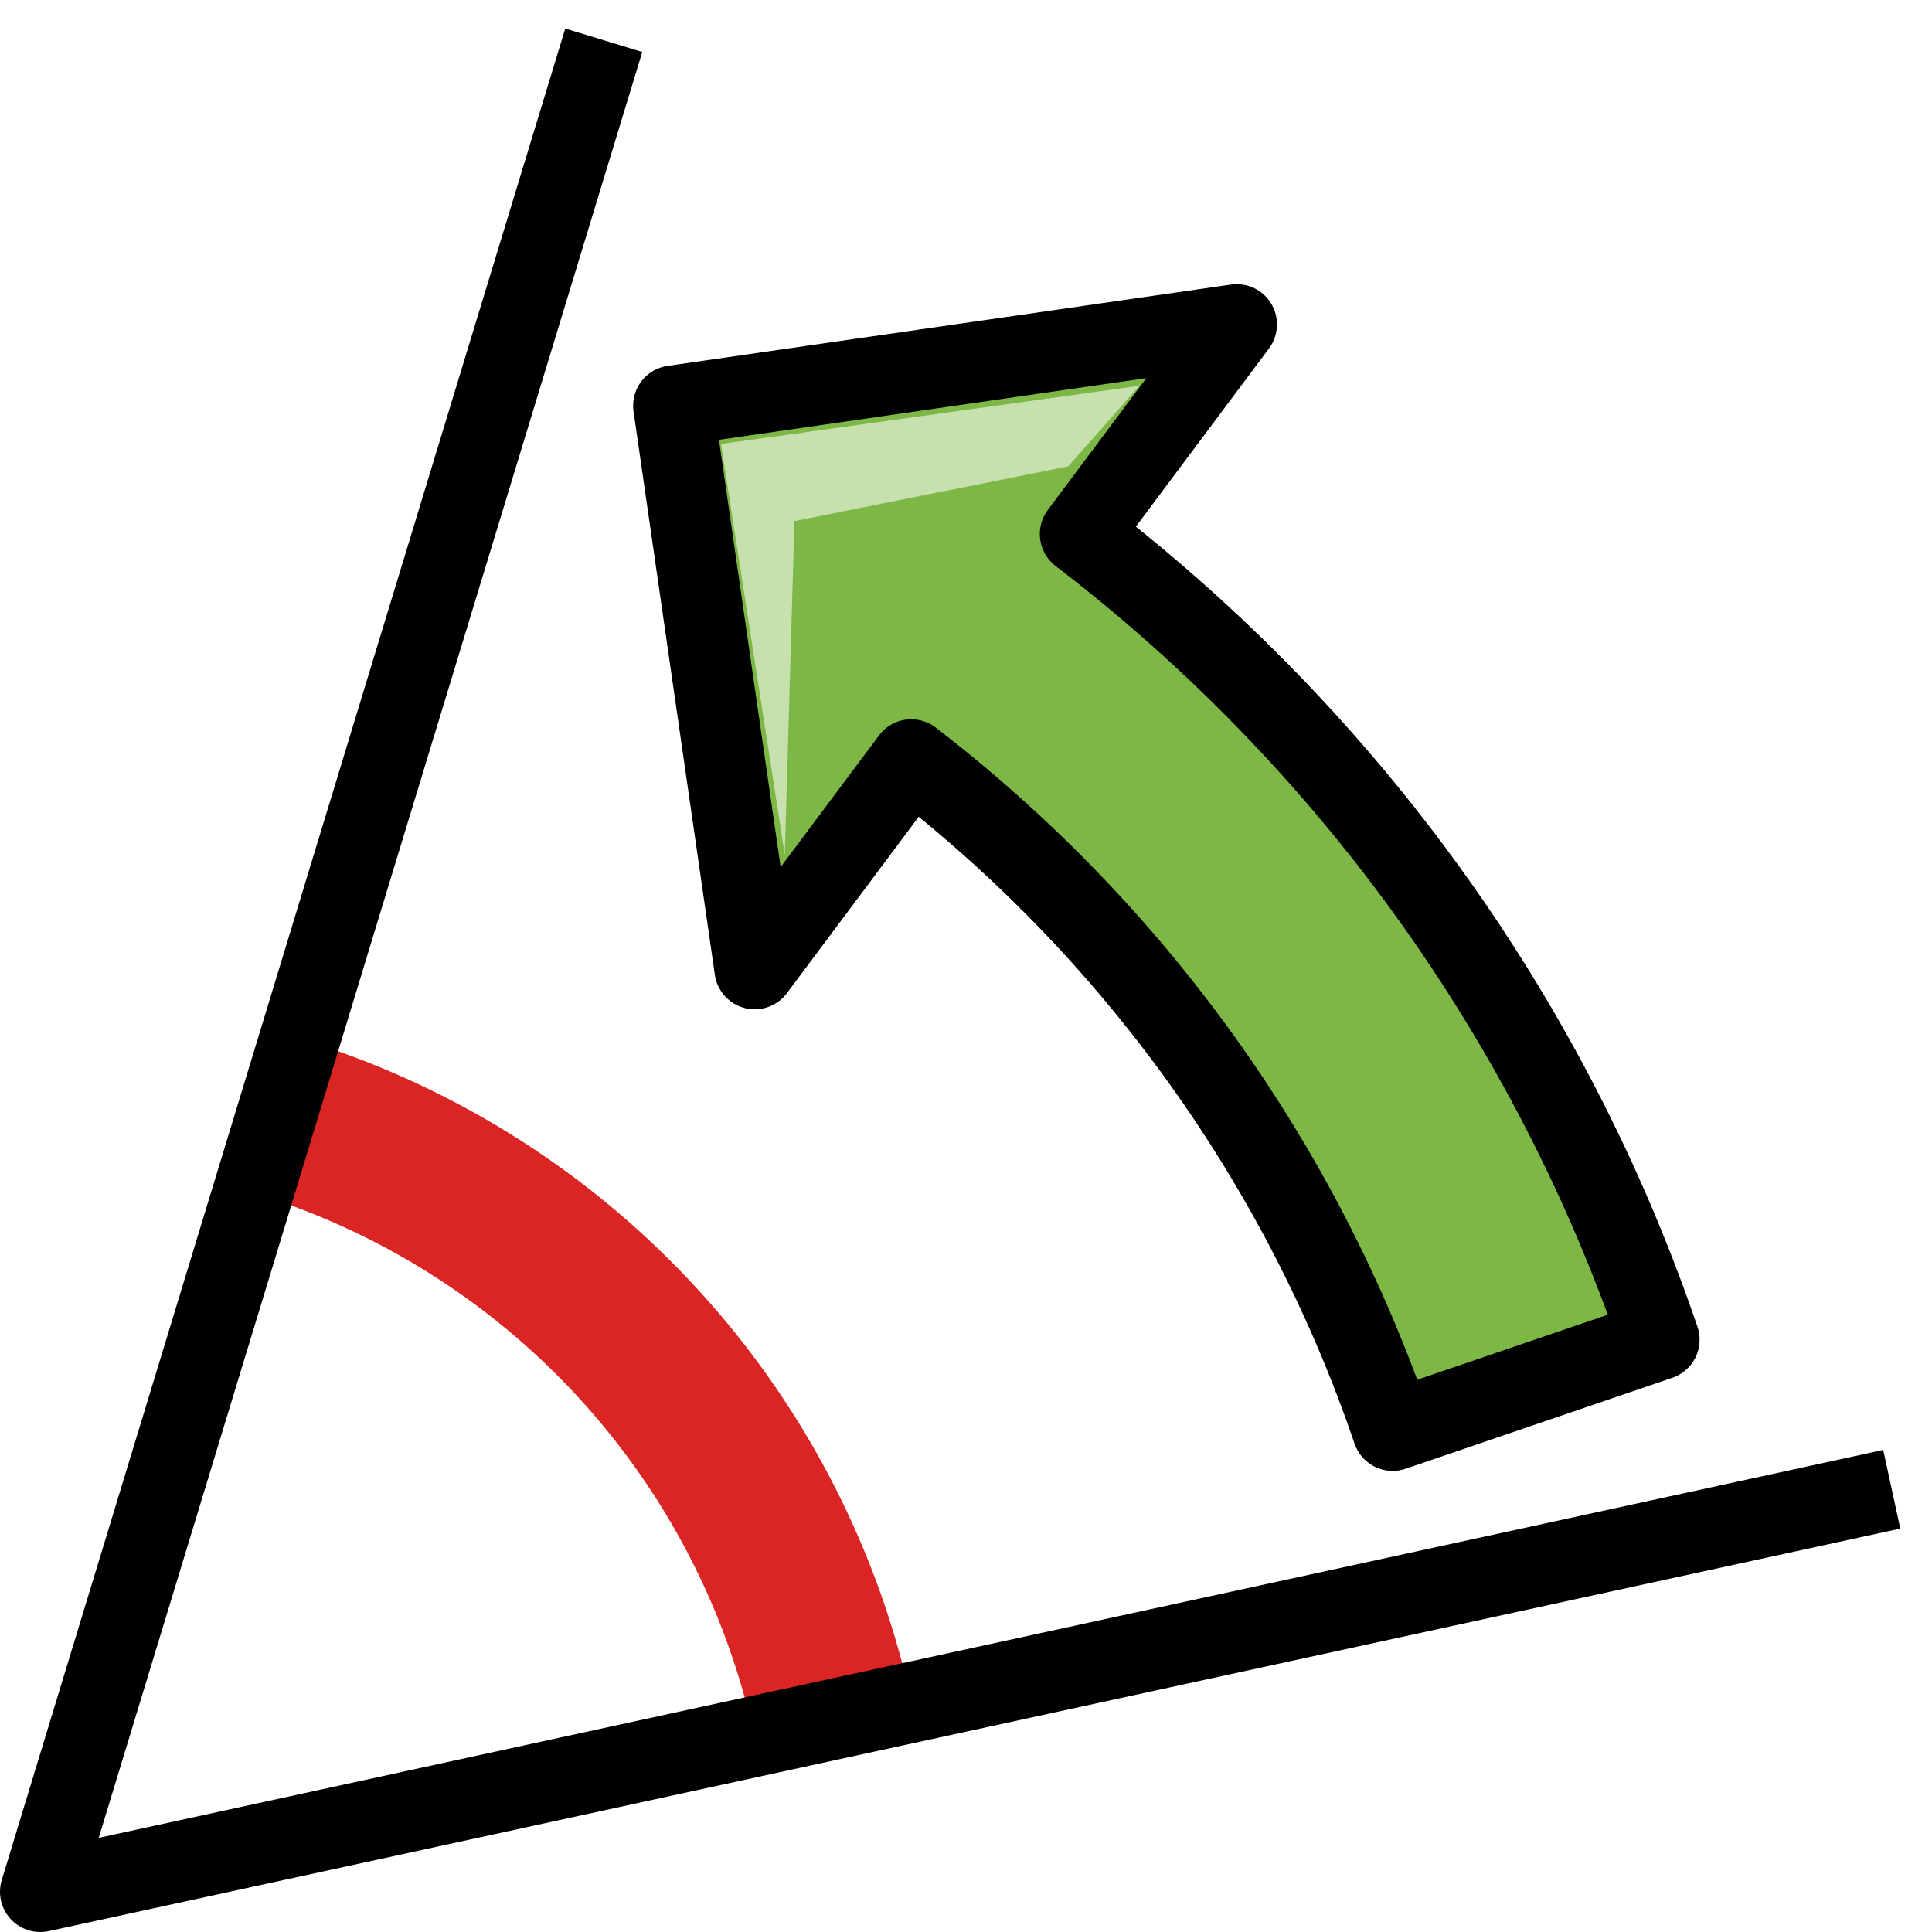 <?xml version="1.0" encoding="UTF-8" standalone="no"?>
<!-- Created with Inkscape (http://www.inkscape.org/) -->

<svg
     xmlns:dc="http://purl.org/dc/elements/1.1/"
     xmlns:cc="http://creativecommons.org/ns#"
     xmlns:rdf="http://www.w3.org/1999/02/22-rdf-syntax-ns#"
     xmlns:svg="http://www.w3.org/2000/svg"
     xmlns="http://www.w3.org/2000/svg"
     xmlns:sodipodi="http://sodipodi.sourceforge.net/DTD/sodipodi-0.dtd"
     xmlns:inkscape="http://www.inkscape.org/namespaces/inkscape"
     width="24"
     height="24"
     id="svg2160"
     sodipodi:version="0.32"
     inkscape:version="0.92.2 (5c3e80d, 2017-08-06)"
     sodipodi:docname="gwy_rotate-24.svg"
     inkscape:output_extension="org.inkscape.output.svg.inkscape"
     version="1.1"
     inkscape:export-filename="gwy_rotate-24.png"
     inkscape:export-xdpi="90"
     inkscape:export-ydpi="90">
    <defs
         id="defs2162">
        <filter
             height="1.225"
             y="-0.113"
             width="1.257"
             x="-0.129"
             id="filter8458"
             style="color-interpolation-filters:sRGB"
             inkscape:collect="always">
            <feGaussianBlur
                 id="feGaussianBlur8460"
                 stdDeviation="0.163"
                 inkscape:collect="always" />
        </filter>
    </defs>
    <sodipodi:namedview
         id="base"
         pagecolor="#ffffff"
         bordercolor="#666666"
         borderopacity="1.0"
         inkscape:pageopacity="0.0"
         inkscape:pageshadow="2"
         inkscape:zoom="37.935234"
         inkscape:cx="4.1585108"
         inkscape:cy="11.717356"
         inkscape:current-layer="layer1"
         showgrid="true"
         inkscape:grid-bbox="true"
         inkscape:document-units="px"
         showguides="true"
         inkscape:guide-bbox="true"
         inkscape:window-width="1920"
         inkscape:window-height="1028"
         inkscape:window-x="0"
         inkscape:window-y="33"
         inkscape:window-maximized="1"
         inkscape:snap-global="true"
         inkscape:document-rotation="0"
         inkscape:snap-object-midpoints="true"
         inkscape:snap-center="true"
         inkscape:snap-smooth-nodes="true"
         inkscape:snap-midpoints="true">
        <inkscape:grid
             type="xygrid"
             id="grid1px"
             originx="0"
             originy="0"
             dotted="false"
             snapvisiblegridlinesonly="false"
             spacingx="0.5"
             spacingy="0.5"
             enabled="true"
             visible="true"
             units="px"
             empspacing="2" />
    </sodipodi:namedview>
    <g
         id="layer1"
         inkscape:label="Layer 1"
         inkscape:groupmode="layer"
         transform="translate(0,-8)">
        <path
             style="color:#000000;overflow:visible;opacity:1;vector-effect:none;fill:none;fill-opacity:1;fill-rule:evenodd;stroke:#db2424;stroke-width:2;stroke-linecap:butt;stroke-linejoin:miter;stroke-miterlimit:4;stroke-dasharray:none;stroke-dashoffset:1.2;stroke-opacity:1;marker:none;marker-start:none;marker-mid:none;marker-end:none"
             id="path4517"
             sodipodi:type="arc"
             sodipodi:cx="0.50000024"
             sodipodi:cy="31.5"
             sodipodi:rx="10.07766"
             sodipodi:ry="10.07766"
             sodipodi:start="5.0304664"
             sodipodi:end="6.0593202"
             sodipodi:open="true"
             sodipodi:arc-type="arc"
             d="M 3.652,21.928 A 10.078,10.078 0 0 1 10.326,29.263" />
        <path
             style="fill:none;fill-rule:evenodd;stroke:#000000;stroke-width:1px;stroke-linecap:butt;stroke-linejoin:round;stroke-opacity:1"
             d="m 23.5,26.5 -23,5 7,-23"
             id="path4275"
             inkscape:connector-curvature="0"
             sodipodi:nodetypes="ccc" />
        <path
             style="opacity:1;vector-effect:none;fill:#7db846;fill-opacity:1;fill-rule:evenodd;stroke:#000000;stroke-width:1;stroke-linecap:butt;stroke-linejoin:round;stroke-miterlimit:4;stroke-dasharray:none;stroke-dashoffset:0;stroke-opacity:1"
             d="m 15.363,12.03 -6.998,1.01 1.01,6.998 1.945,-2.603 c 2.769,2.13 4.852,5.028 5.98,8.337 l 3.313,-1.13 c -1.356,-3.975 -3.863,-7.456 -7.196,-10.008 z"
             id="path4293"
             inkscape:connector-curvature="0"
             inkscape:transform-center-x="-13.989377"
             inkscape:transform-center-y="-12.599501" />
        <path
             style="opacity:0.75;vector-effect:none;fill:#ffffff;fill-opacity:1;fill-rule:evenodd;stroke:none;stroke-width:0.992px;stroke-linecap:butt;stroke-linejoin:miter;stroke-miterlimit:4;stroke-dasharray:none;stroke-dashoffset:0;stroke-opacity:1;filter:url(#filter8458)"
             d="m 8.957,13.515 0.792,5.104 0.12,-4.146 3.4,-0.679 0.886,-1.002 z"
             id="path4341"
             inkscape:connector-curvature="0"
             sodipodi:nodetypes="cccccc" />
    </g>
</svg>
